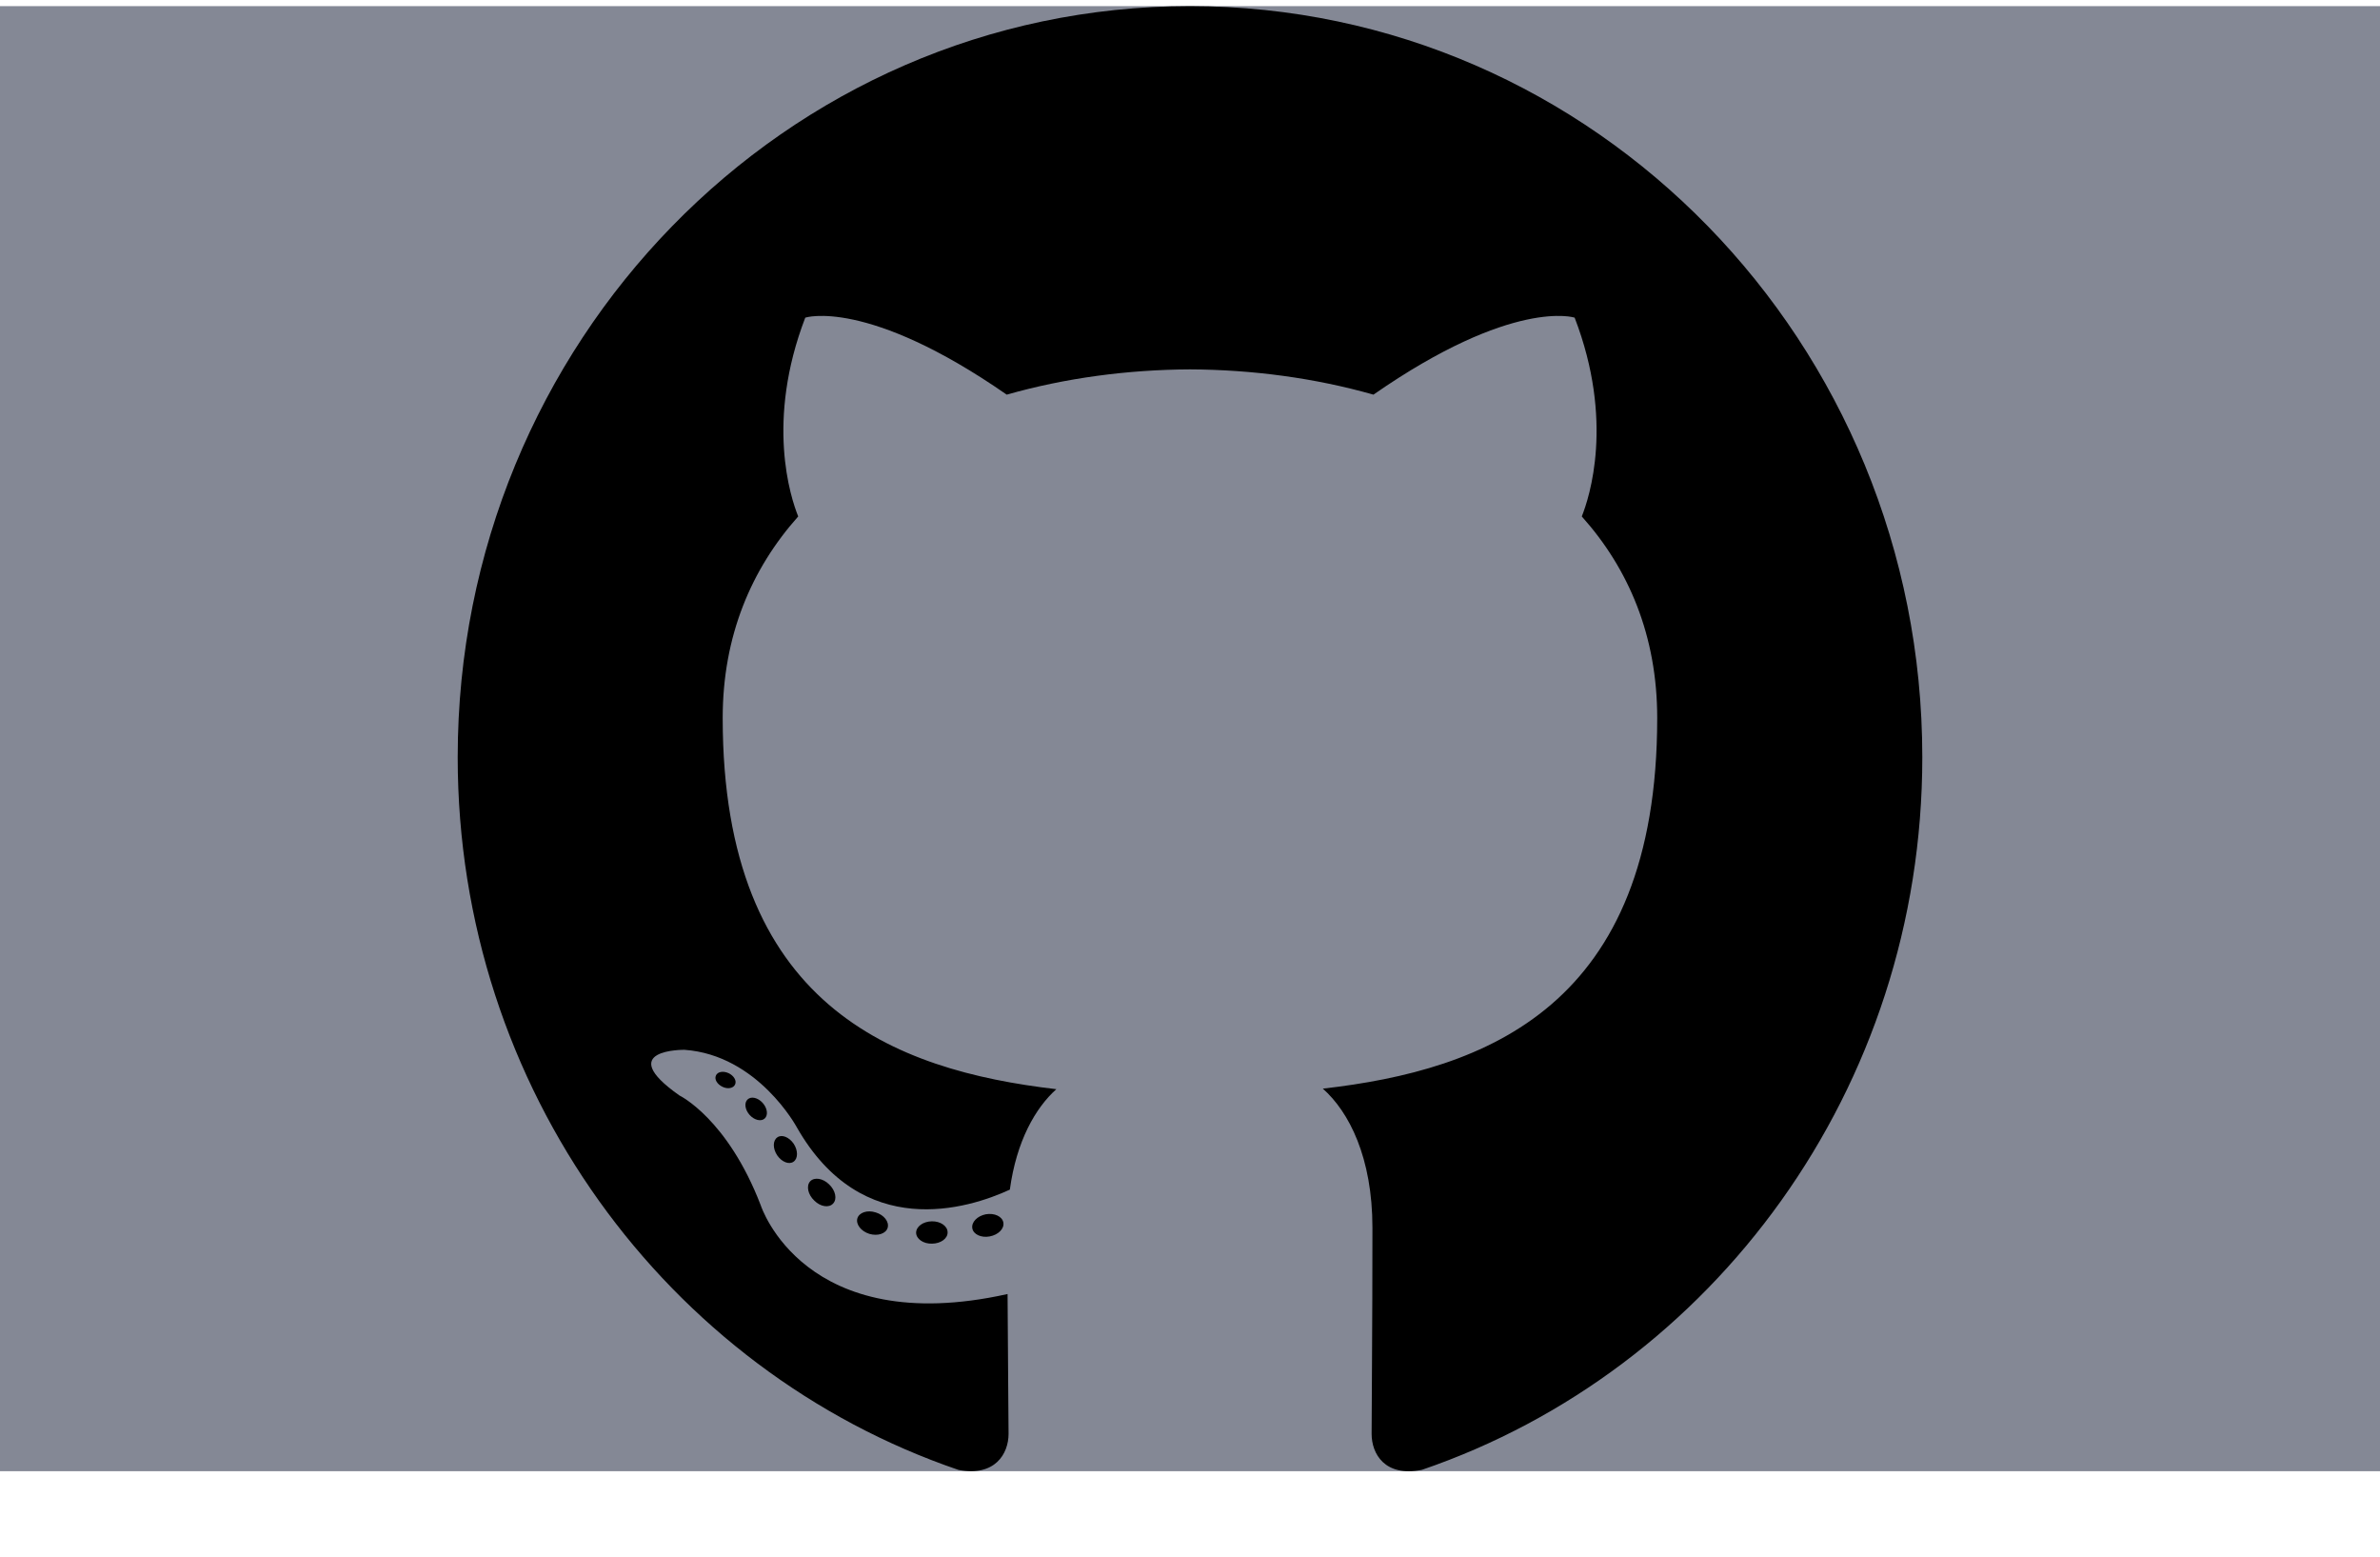 <svg width="26" height="17" viewBox="0 0 26 17" fill="none" xmlns="http://www.w3.org/2000/svg">
<rect y="0.067" width="26" height="16" fill="#848895"/>
<g clip-path="url(#clip0_634_3071)">
<path fill-rule="evenodd" clip-rule="evenodd" d="M13 0.067C8.582 0.067 5 3.74 5 8.27C5 11.894 7.292 14.969 10.471 16.053C10.871 16.129 11.018 15.875 11.018 15.659C11.018 15.463 11.01 14.817 11.007 14.132C8.781 14.628 8.311 13.164 8.311 13.164C7.947 12.216 7.423 11.964 7.423 11.964C6.697 11.454 7.478 11.465 7.478 11.465C8.281 11.523 8.704 12.31 8.704 12.31C9.418 13.564 10.576 13.202 11.032 12.992C11.104 12.462 11.311 12.1 11.54 11.895C9.763 11.688 7.895 10.984 7.895 7.841C7.895 6.946 8.208 6.214 8.72 5.64C8.636 5.433 8.363 4.599 8.797 3.469C8.797 3.469 9.469 3.249 10.998 4.31C11.636 4.128 12.32 4.037 13 4.034C13.68 4.037 14.365 4.128 15.004 4.31C16.531 3.249 17.202 3.469 17.202 3.469C17.637 4.599 17.363 5.433 17.28 5.64C17.794 6.214 18.104 6.946 18.104 7.841C18.104 10.992 16.232 11.686 14.451 11.889C14.738 12.143 14.993 12.642 14.993 13.408C14.993 14.505 14.984 15.388 14.984 15.659C14.984 15.877 15.128 16.133 15.534 16.052C18.711 14.966 21 11.893 21 8.27C21 3.74 17.418 0.067 13 0.067Z" fill="black"/>
<path fill-rule="evenodd" clip-rule="evenodd" d="M8.03 11.844C8.012 11.885 7.95 11.897 7.893 11.869C7.835 11.842 7.802 11.787 7.821 11.746C7.838 11.704 7.901 11.693 7.959 11.72C8.017 11.747 8.05 11.803 8.03 11.844ZM8.354 12.215C8.316 12.251 8.241 12.234 8.19 12.177C8.138 12.12 8.128 12.043 8.167 12.007C8.206 11.97 8.279 11.987 8.331 12.044C8.383 12.102 8.394 12.178 8.354 12.215ZM8.669 12.687C8.62 12.722 8.54 12.69 8.49 12.617C8.441 12.543 8.441 12.456 8.492 12.421C8.541 12.386 8.62 12.418 8.67 12.49C8.719 12.564 8.719 12.652 8.669 12.687ZM9.101 13.144C9.057 13.193 8.964 13.18 8.896 13.112C8.826 13.046 8.806 12.952 8.85 12.902C8.895 12.853 8.989 12.867 9.057 12.934C9.127 13 9.148 13.095 9.101 13.144ZM9.697 13.409C9.678 13.473 9.588 13.502 9.497 13.475C9.407 13.447 9.348 13.371 9.366 13.306C9.385 13.242 9.475 13.211 9.567 13.241C9.657 13.268 9.716 13.343 9.697 13.409ZM10.352 13.458C10.354 13.525 10.278 13.581 10.182 13.582C10.087 13.585 10.009 13.53 10.008 13.463C10.008 13.395 10.084 13.34 10.179 13.338C10.274 13.336 10.352 13.39 10.352 13.458ZM10.961 13.351C10.973 13.418 10.907 13.485 10.812 13.503C10.719 13.521 10.633 13.48 10.622 13.415C10.61 13.347 10.677 13.279 10.77 13.261C10.865 13.245 10.949 13.285 10.961 13.351Z" fill="black"/>
</g>
<defs>
<clipPath id="clip0_634_3071">
<rect width="16" height="16" fill="white" transform="translate(5 0.067)"/>
</clipPath>
</defs>
</svg>
